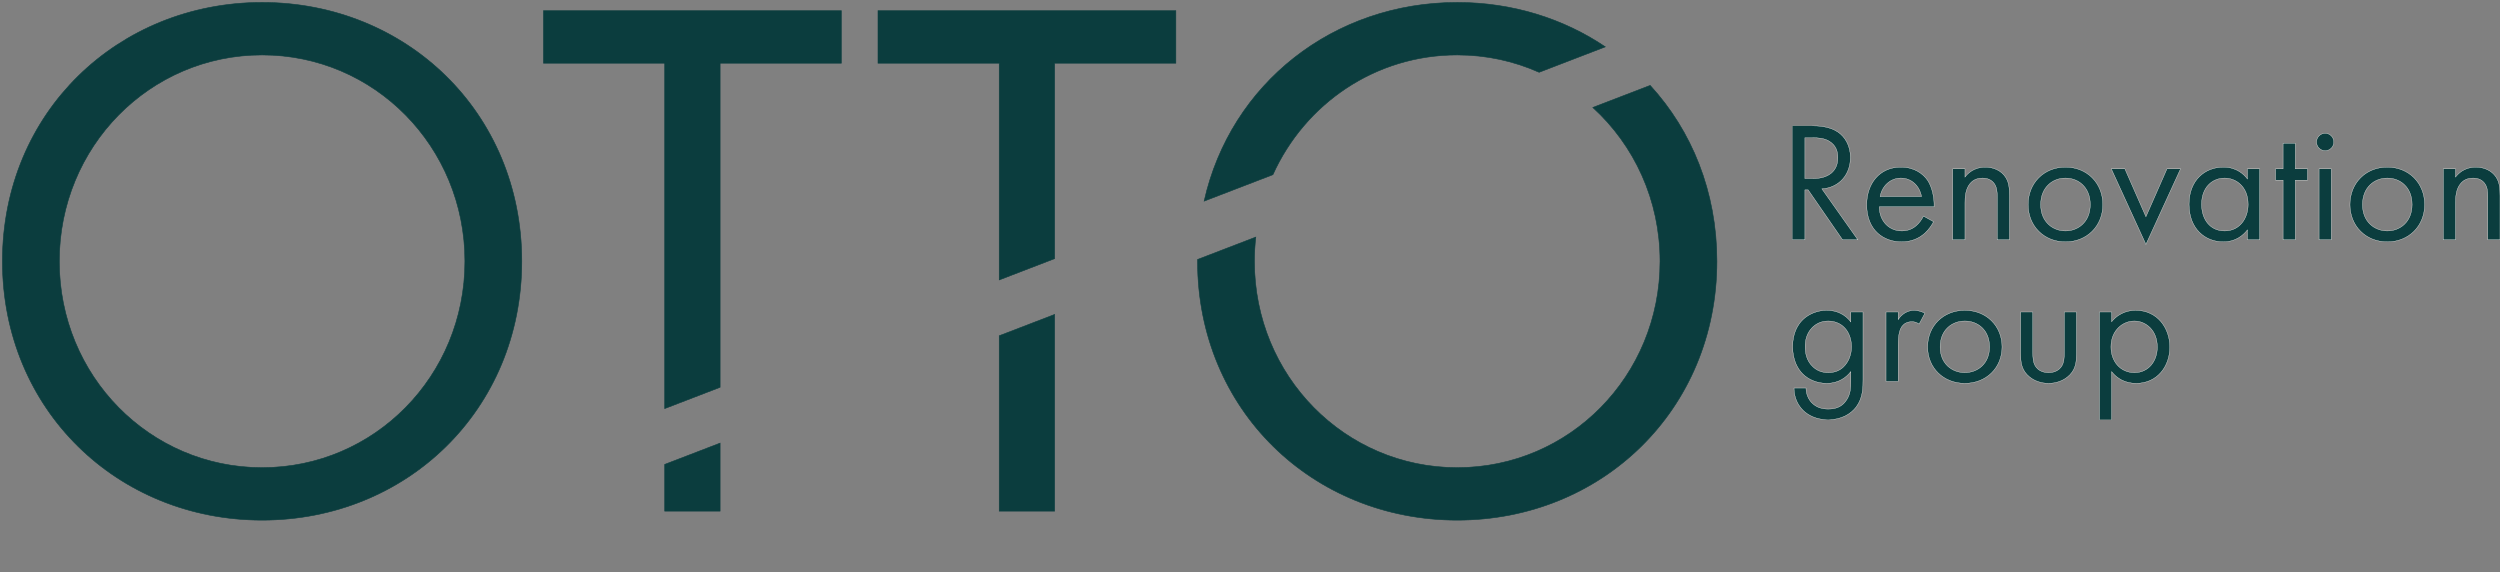 <svg width="1031" height="236" viewBox="0 0 1031 236" fill="none" xmlns="http://www.w3.org/2000/svg">
<rect x="0" y="0" width="1031" height="236" fill="#808080" stroke="none"/>
<g clip-path="url(#clip0_2001_3999)">
<path fill-rule="evenodd" clip-rule="evenodd" d="M739.168 51.868V98.9H744.348V78.31H745.678L759.888 98.9H766.188L751.348 77.887C758.418 77.393 763.108 72.105 763.108 64.913C763.108 59.907 760.728 56.311 757.998 54.477C754.498 52.08 749.808 51.868 746.658 51.868H739.168ZM744.348 56.804H747.498C749.738 56.804 752.118 56.945 754.218 58.144C757.158 59.836 757.928 62.445 757.928 65.054C757.928 70.554 754.078 73.656 747.638 73.656H744.348V56.804ZM793.208 89.098C792.578 90.509 791.528 91.989 790.198 93.118C788.518 94.528 786.628 95.233 784.248 95.233C779.208 95.233 775.078 91.355 775.008 85.291H797.618C797.758 81.413 796.708 76.9 794.888 74.291C793.138 71.753 789.568 68.932 783.898 68.932C775.148 68.932 769.828 75.701 769.828 84.445C769.828 95.304 777.178 99.746 784.178 99.746C787.888 99.746 791.178 98.547 793.838 96.15C795.308 94.81 796.568 93.047 797.408 91.425L793.208 89.098ZM775.358 81.06C776.128 76.688 779.628 73.445 783.898 73.445C788.168 73.445 791.598 76.477 792.438 81.06H775.358ZM805.318 98.9H810.358V83.599C810.358 81.483 810.498 78.028 812.458 75.701C813.928 73.938 815.819 73.445 817.569 73.445C819.809 73.445 821.348 74.291 822.329 75.561C823.519 77.112 823.659 79.156 823.659 80.919V98.9H828.699V80.778C828.699 77.534 828.489 75.137 827.019 72.951C825.269 70.342 822.119 68.932 818.688 68.932C813.859 68.932 811.268 71.823 810.358 73.022V69.637H805.318V98.9ZM851.799 99.746C860.619 99.746 867.199 93.259 867.199 84.374C867.199 75.49 860.689 68.932 851.799 68.932C842.909 68.932 836.399 75.49 836.399 84.374C836.399 93.259 842.979 99.746 851.799 99.746ZM851.799 73.445C857.119 73.445 862.019 77.182 862.019 84.374C862.019 91.496 857.049 95.233 851.799 95.233C846.619 95.233 841.579 91.566 841.579 84.374C841.579 77.252 846.479 73.445 851.799 73.445ZM870.699 69.637L884.979 100.803L899.259 69.637H893.66L884.979 89.38L876.299 69.637H870.699ZM926.84 73.797C925.51 72.035 922.5 68.932 916.9 68.932C909.48 68.932 902.76 74.15 902.76 84.233C902.76 94.528 909.55 99.746 916.9 99.746C922.01 99.746 925.16 96.996 926.84 94.81V98.9H931.88V69.637H926.84V73.797ZM917.46 73.445C921.94 73.445 927.12 76.759 927.12 84.303C927.12 90.086 923.62 95.233 917.46 95.233C911.44 95.233 907.94 90.509 907.94 84.233C907.94 77.112 912.49 73.445 917.46 73.445ZM951.62 74.291V69.637H946.58V59.061H941.54V69.637H938.46V74.291H941.54V98.9H946.58V74.291H951.62ZM956.38 69.637V98.9H961.42V69.637H956.38ZM955.33 58.567C955.33 60.541 956.94 62.163 958.9 62.163C960.86 62.163 962.47 60.541 962.47 58.567C962.47 56.593 960.86 54.971 958.9 54.971C956.94 54.971 955.33 56.593 955.33 58.567ZM984.521 99.746C993.341 99.746 999.921 93.259 999.921 84.374C999.921 75.49 993.411 68.932 984.521 68.932C975.631 68.932 969.12 75.49 969.12 84.374C969.12 93.259 975.7 99.746 984.521 99.746ZM984.521 73.445C989.841 73.445 994.741 77.182 994.741 84.374C994.741 91.496 989.771 95.233 984.521 95.233C979.341 95.233 974.3 91.566 974.3 84.374C974.3 77.252 979.201 73.445 984.521 73.445ZM1007.62 98.9H1012.66V83.599C1012.66 81.483 1012.8 78.028 1014.76 75.701C1016.23 73.938 1018.12 73.445 1019.87 73.445C1022.11 73.445 1023.65 74.291 1024.63 75.561C1025.82 77.112 1025.96 79.156 1025.96 80.919V98.9H1031V80.778C1031 77.534 1030.79 75.137 1029.32 72.951C1027.57 70.342 1024.42 68.932 1020.99 68.932C1016.16 68.932 1013.57 71.823 1012.66 73.022V69.637H1007.62V98.9ZM830.484 118.995C828.173 115.964 824.814 114.13 820.543 114.13C816.624 114.13 813.054 115.681 810.603 118.079C808.503 120.194 806.403 123.72 806.403 129.431C806.403 135.354 808.643 139.021 810.603 140.995C812.843 143.252 816.273 144.943 820.543 144.943C825.653 144.943 828.804 142.194 830.484 140.008V144.239C830.484 146.707 830.344 149.315 828.873 151.713C827.194 154.533 824.743 155.803 821.173 155.803C818.933 155.803 816.273 155.309 814.173 152.982C812.913 151.572 811.933 149.386 811.933 146.918H806.963C806.963 151.22 808.783 154.392 810.743 156.367C812.703 158.341 816.133 160.315 821.104 160.315C826.564 160.315 830.553 157.847 832.724 154.886C835.524 151.078 835.524 146.566 835.524 143.393V114.835H830.484V118.995ZM821.104 118.643C823.693 118.643 826.073 119.63 827.683 121.252C829.503 123.015 830.764 126.046 830.764 129.502C830.764 132.957 829.434 136.059 827.474 137.963C825.864 139.585 823.764 140.431 821.104 140.431C818.443 140.431 816.484 139.515 814.873 138.033C812.073 135.425 811.583 131.97 811.583 129.431C811.583 127.034 812.073 123.931 814.523 121.393C815.923 119.983 818.023 118.643 821.104 118.643ZM845.044 144.098H850.084V128.656C850.084 123.861 850.924 121.886 851.764 120.758C852.534 119.771 853.794 118.925 855.824 118.925C856.594 118.925 857.644 119.136 858.764 119.912L861.144 115.329C859.884 114.694 858.204 114.13 856.664 114.13C852.744 114.13 850.574 117.233 850.084 118.008V114.835H845.044V144.098ZM877.664 144.943C886.484 144.943 893.064 138.457 893.064 129.572C893.064 120.688 886.554 114.13 877.664 114.13C868.774 114.13 862.264 120.688 862.264 129.572C862.264 138.457 868.844 144.943 877.664 144.943ZM877.664 118.643C882.984 118.643 887.884 122.38 887.884 129.572C887.884 136.694 882.914 140.431 877.664 140.431C872.484 140.431 867.444 136.764 867.444 129.572C867.444 122.45 872.344 118.643 877.664 118.643ZM905.804 114.835H900.765V132.463C900.765 136.059 901.115 138.739 903.424 141.277C906.015 144.027 909.445 144.943 912.314 144.943C915.185 144.943 918.615 144.027 921.205 141.277C923.515 138.739 923.865 136.059 923.865 132.463V114.835H918.825V131.899C918.825 133.944 918.825 136.341 917.425 138.174C916.655 139.162 915.115 140.431 912.314 140.431C909.515 140.431 907.975 139.162 907.205 138.174C905.804 136.341 905.804 133.944 905.804 131.899V114.835ZM938.425 140.008C940.595 142.828 943.885 144.943 948.575 144.943C957.395 144.943 962.506 137.681 962.506 129.643C962.506 121.746 957.465 114.13 948.365 114.13C946.265 114.13 941.855 114.624 938.425 118.925V114.835H933.385V160.315H938.425V140.008ZM947.875 140.431C941.925 140.431 938.145 135.566 938.145 129.572C938.145 122.521 943.115 118.643 947.805 118.643C952.495 118.643 957.325 122.45 957.325 129.643C957.325 135.495 953.755 140.431 947.875 140.431Z" fill="#0B3D3E" stroke="#FEFCFA" stroke-width="0.131"/>
</g>
<g clip-path="url(#clip1_2001_3999)">
<path fill-rule="evenodd" clip-rule="evenodd" d="M672.291 67.143V113.098H677.453V92.98H678.778L692.937 113.098H699.215L684.428 92.566C691.473 92.084 696.146 86.917 696.146 79.889C696.146 74.997 693.775 71.484 691.054 69.692C687.567 67.35 682.893 67.143 679.754 67.143H672.291ZM677.453 71.966H680.591C682.824 71.966 685.195 72.104 687.288 73.275C690.217 74.928 690.985 77.478 690.985 80.027C690.985 85.401 687.148 88.432 680.731 88.432H677.453V71.966ZM726.139 103.521C725.512 104.899 724.465 106.346 723.14 107.449C721.466 108.826 719.582 109.515 717.211 109.515C712.189 109.515 708.074 105.726 708.003 99.801H730.534C730.673 96.011 729.627 91.602 727.813 89.052C726.07 86.572 722.512 83.816 716.862 83.816C708.143 83.816 702.842 90.431 702.842 98.974C702.842 109.584 710.166 113.925 717.141 113.925C720.838 113.925 724.117 112.753 726.767 110.411C728.232 109.102 729.488 107.379 730.324 105.795L726.139 103.521ZM708.352 95.667C709.12 91.395 712.607 88.226 716.862 88.226C721.117 88.226 724.535 91.188 725.372 95.667H708.352ZM738.206 113.098H743.229V98.147C743.229 96.08 743.368 92.704 745.321 90.431C746.786 88.708 748.67 88.226 750.413 88.226C752.645 88.226 754.179 89.052 755.156 90.293C756.342 91.808 756.482 93.807 756.482 95.529V113.098H761.504V95.391C761.504 92.222 761.294 89.879 759.83 87.743C758.086 85.194 754.947 83.816 751.529 83.816C746.716 83.816 744.135 86.641 743.229 87.812V84.505H738.206V113.098ZM784.522 113.925C793.311 113.925 799.867 107.586 799.867 98.905C799.867 90.224 793.38 83.816 784.522 83.816C775.664 83.816 769.176 90.224 769.176 98.905C769.176 107.586 775.733 113.925 784.522 113.925ZM784.522 88.226C789.823 88.226 794.706 91.877 794.706 98.905C794.706 105.864 789.753 109.515 784.522 109.515C779.36 109.515 774.338 105.933 774.338 98.905C774.338 91.946 779.221 88.226 784.522 88.226ZM803.355 84.505L817.584 114.958L831.814 84.505H826.234L817.584 103.797L808.935 84.505H803.355ZM859.297 88.57C857.971 86.848 854.972 83.816 849.391 83.816C841.998 83.816 835.302 88.915 835.302 98.767C835.302 108.826 842.068 113.925 849.391 113.925C854.484 113.925 857.622 111.238 859.297 109.102V113.098H864.319V84.505H859.297V88.57ZM849.95 88.226C854.414 88.226 859.576 91.464 859.576 98.836C859.576 104.486 856.088 109.515 849.95 109.515C843.951 109.515 840.463 104.899 840.463 98.767C840.463 91.808 844.997 88.226 849.95 88.226ZM883.989 89.052V84.505H878.967V74.171H873.944V84.505H870.876V89.052H873.944V113.098H878.967V89.052H883.989ZM888.732 84.505V113.098H893.754V84.505H888.732ZM887.685 73.688C887.685 75.617 889.29 77.202 891.243 77.202C893.196 77.202 894.8 75.617 894.8 73.688C894.8 71.759 893.196 70.174 891.243 70.174C889.29 70.174 887.685 71.759 887.685 73.688ZM916.772 113.925C925.561 113.925 932.117 107.586 932.117 98.905C932.117 90.224 925.63 83.816 916.772 83.816C907.914 83.816 901.426 90.224 901.426 98.905C901.426 107.586 907.983 113.925 916.772 113.925ZM916.772 88.226C922.073 88.226 926.956 91.877 926.956 98.905C926.956 105.864 922.004 109.515 916.772 109.515C911.611 109.515 906.588 105.933 906.588 98.905C906.588 91.946 911.471 88.226 916.772 88.226ZM939.79 113.098H944.812V98.147C944.812 96.08 944.952 92.704 946.905 90.431C948.37 88.708 950.253 88.226 951.997 88.226C954.229 88.226 955.763 89.052 956.74 90.293C957.926 91.808 958.065 93.807 958.065 95.529V113.098H963.088V95.391C963.088 92.222 962.878 89.879 961.413 87.743C959.67 85.194 956.531 83.816 953.113 83.816C948.3 83.816 945.719 86.641 944.812 87.812V84.505H939.79V113.098ZM763.282 132.734C760.98 129.772 757.632 127.98 753.377 127.98C749.471 127.98 745.914 129.496 743.472 131.838C741.38 133.905 739.287 137.351 739.287 142.931C739.287 148.719 741.519 152.302 743.472 154.231C745.705 156.436 749.123 158.089 753.377 158.089C758.469 158.089 761.608 155.402 763.282 153.266V157.4C763.282 159.812 763.143 162.36 761.678 164.703C760.004 167.459 757.562 168.699 754.005 168.699C751.773 168.699 749.123 168.217 747.03 165.943C745.775 164.565 744.798 162.43 744.798 160.018H739.845C739.845 164.221 741.659 167.321 743.612 169.25C745.565 171.18 748.983 173.109 753.936 173.109C759.376 173.109 763.352 170.697 765.514 167.804C768.304 164.083 768.304 159.674 768.304 156.573V128.669H763.282V132.734ZM753.936 132.39C756.516 132.39 758.888 133.354 760.492 134.939C762.306 136.662 763.561 139.624 763.561 143C763.561 146.376 762.236 149.408 760.283 151.268C758.679 152.853 756.586 153.679 753.936 153.679C751.285 153.679 749.332 152.784 747.727 151.337C744.937 148.788 744.449 145.412 744.449 142.931C744.449 140.589 744.937 137.557 747.379 135.077C748.774 133.699 750.866 132.39 753.936 132.39ZM777.791 157.262H782.813V142.173C782.813 137.488 783.65 135.559 784.487 134.457C785.254 133.492 786.51 132.666 788.533 132.666C789.3 132.666 790.346 132.872 791.462 133.63L793.834 129.152C792.578 128.531 790.904 127.98 789.37 127.98C785.463 127.98 783.301 131.012 782.813 131.77V128.669H777.791V157.262ZM810.295 158.089C819.084 158.089 825.641 151.751 825.641 143.069C825.641 134.388 819.154 127.98 810.295 127.98C801.437 127.98 794.95 134.388 794.95 143.069C794.95 151.751 801.506 158.089 810.295 158.089ZM810.295 132.39C815.596 132.39 820.479 136.042 820.479 143.069C820.479 150.028 815.527 153.679 810.295 153.679C805.134 153.679 800.111 150.097 800.111 143.069C800.111 136.11 804.994 132.39 810.295 132.39ZM838.336 128.669H833.313V145.894C833.313 149.408 833.662 152.026 835.964 154.506C838.545 157.193 841.963 158.089 844.822 158.089C847.682 158.089 851.1 157.193 853.681 154.506C855.983 152.026 856.332 149.408 856.332 145.894V128.669H851.31V145.343C851.31 147.341 851.31 149.683 849.914 151.475C849.147 152.439 847.613 153.679 844.822 153.679C842.032 153.679 840.498 152.439 839.731 151.475C838.336 149.683 838.336 147.341 838.336 145.343V128.669ZM870.84 153.266C873.003 156.022 876.281 158.089 880.954 158.089C889.743 158.089 894.835 150.993 894.835 143.138C894.835 135.421 889.813 127.98 880.745 127.98C878.653 127.98 874.258 128.462 870.84 132.666V128.669H865.818V173.109H870.84V153.266ZM880.257 153.679C874.328 153.679 870.561 148.926 870.561 143.069C870.561 136.179 875.514 132.39 880.187 132.39C884.861 132.39 889.673 136.11 889.673 143.138C889.673 148.856 886.116 153.679 880.257 153.679Z" fill="#0B3D3E" stroke="#FEFCFA" stroke-width="0.131"/>
</g>
<path fill-rule="evenodd" clip-rule="evenodd" d="M108.091 214.51C167.656 214.51 215.184 169.023 215.184 107.755C215.184 46.177 167.347 1 108.091 1C48.837 1 1 46.177 1 107.755C1 169.023 48.527 214.51 108.091 214.51ZM108.091 22.66C154.385 22.66 191.729 60.411 191.729 107.755C191.729 155.099 154.385 192.85 108.091 192.85C61.799 192.85 24.455 155.099 24.455 107.755C24.455 60.411 61.799 22.66 108.091 22.66ZM346.964 26.064V4.404H224.133V26.064H274.13V168.5L296.968 159.717V26.064H346.964ZM274.13 191.517V210.797H296.968V182.734L274.13 191.517ZM484.918 26.064V4.404H362.087V26.064H412.085V115.446L434.922 106.663V26.064H484.918ZM412.085 138.462V210.797H434.922V129.679L412.085 138.462ZM600.96 214.51C660.525 214.51 708.052 169.023 708.052 107.755C708.052 79.036 697.646 53.886 680.529 35.223L656.875 44.319C673.905 59.843 684.597 82.425 684.597 107.755C684.597 155.099 647.253 192.85 600.96 192.85C554.667 192.85 517.323 155.099 517.323 107.755C517.323 104.373 517.52 101.044 517.891 97.771L493.877 107.006L493.869 107.755C493.869 169.023 541.396 214.51 600.96 214.51ZM662.039 19.317C644.727 7.651 623.686 1 600.96 1C549.996 1 507.48 34.421 496.579 82.951L524.946 72.041C538.159 42.772 567.174 22.66 600.96 22.66C612.988 22.66 624.412 25.215 634.733 29.819L662.039 19.317Z" fill="#0B3D3E" stroke="#0B3D3E" stroke-width="0.232"/>
<defs>
<clipPath id="clip0_2001_3999">
<rect width="291.833" height="51.5" fill="white" transform="translate(739.168 51.868)"/>
</clipPath>
<clipPath id="clip1_2001_3999">
<rect width="159.865" height="49.354" fill="white" transform="translate(737.021 123.753)"/>
</clipPath>
</defs>
</svg>
